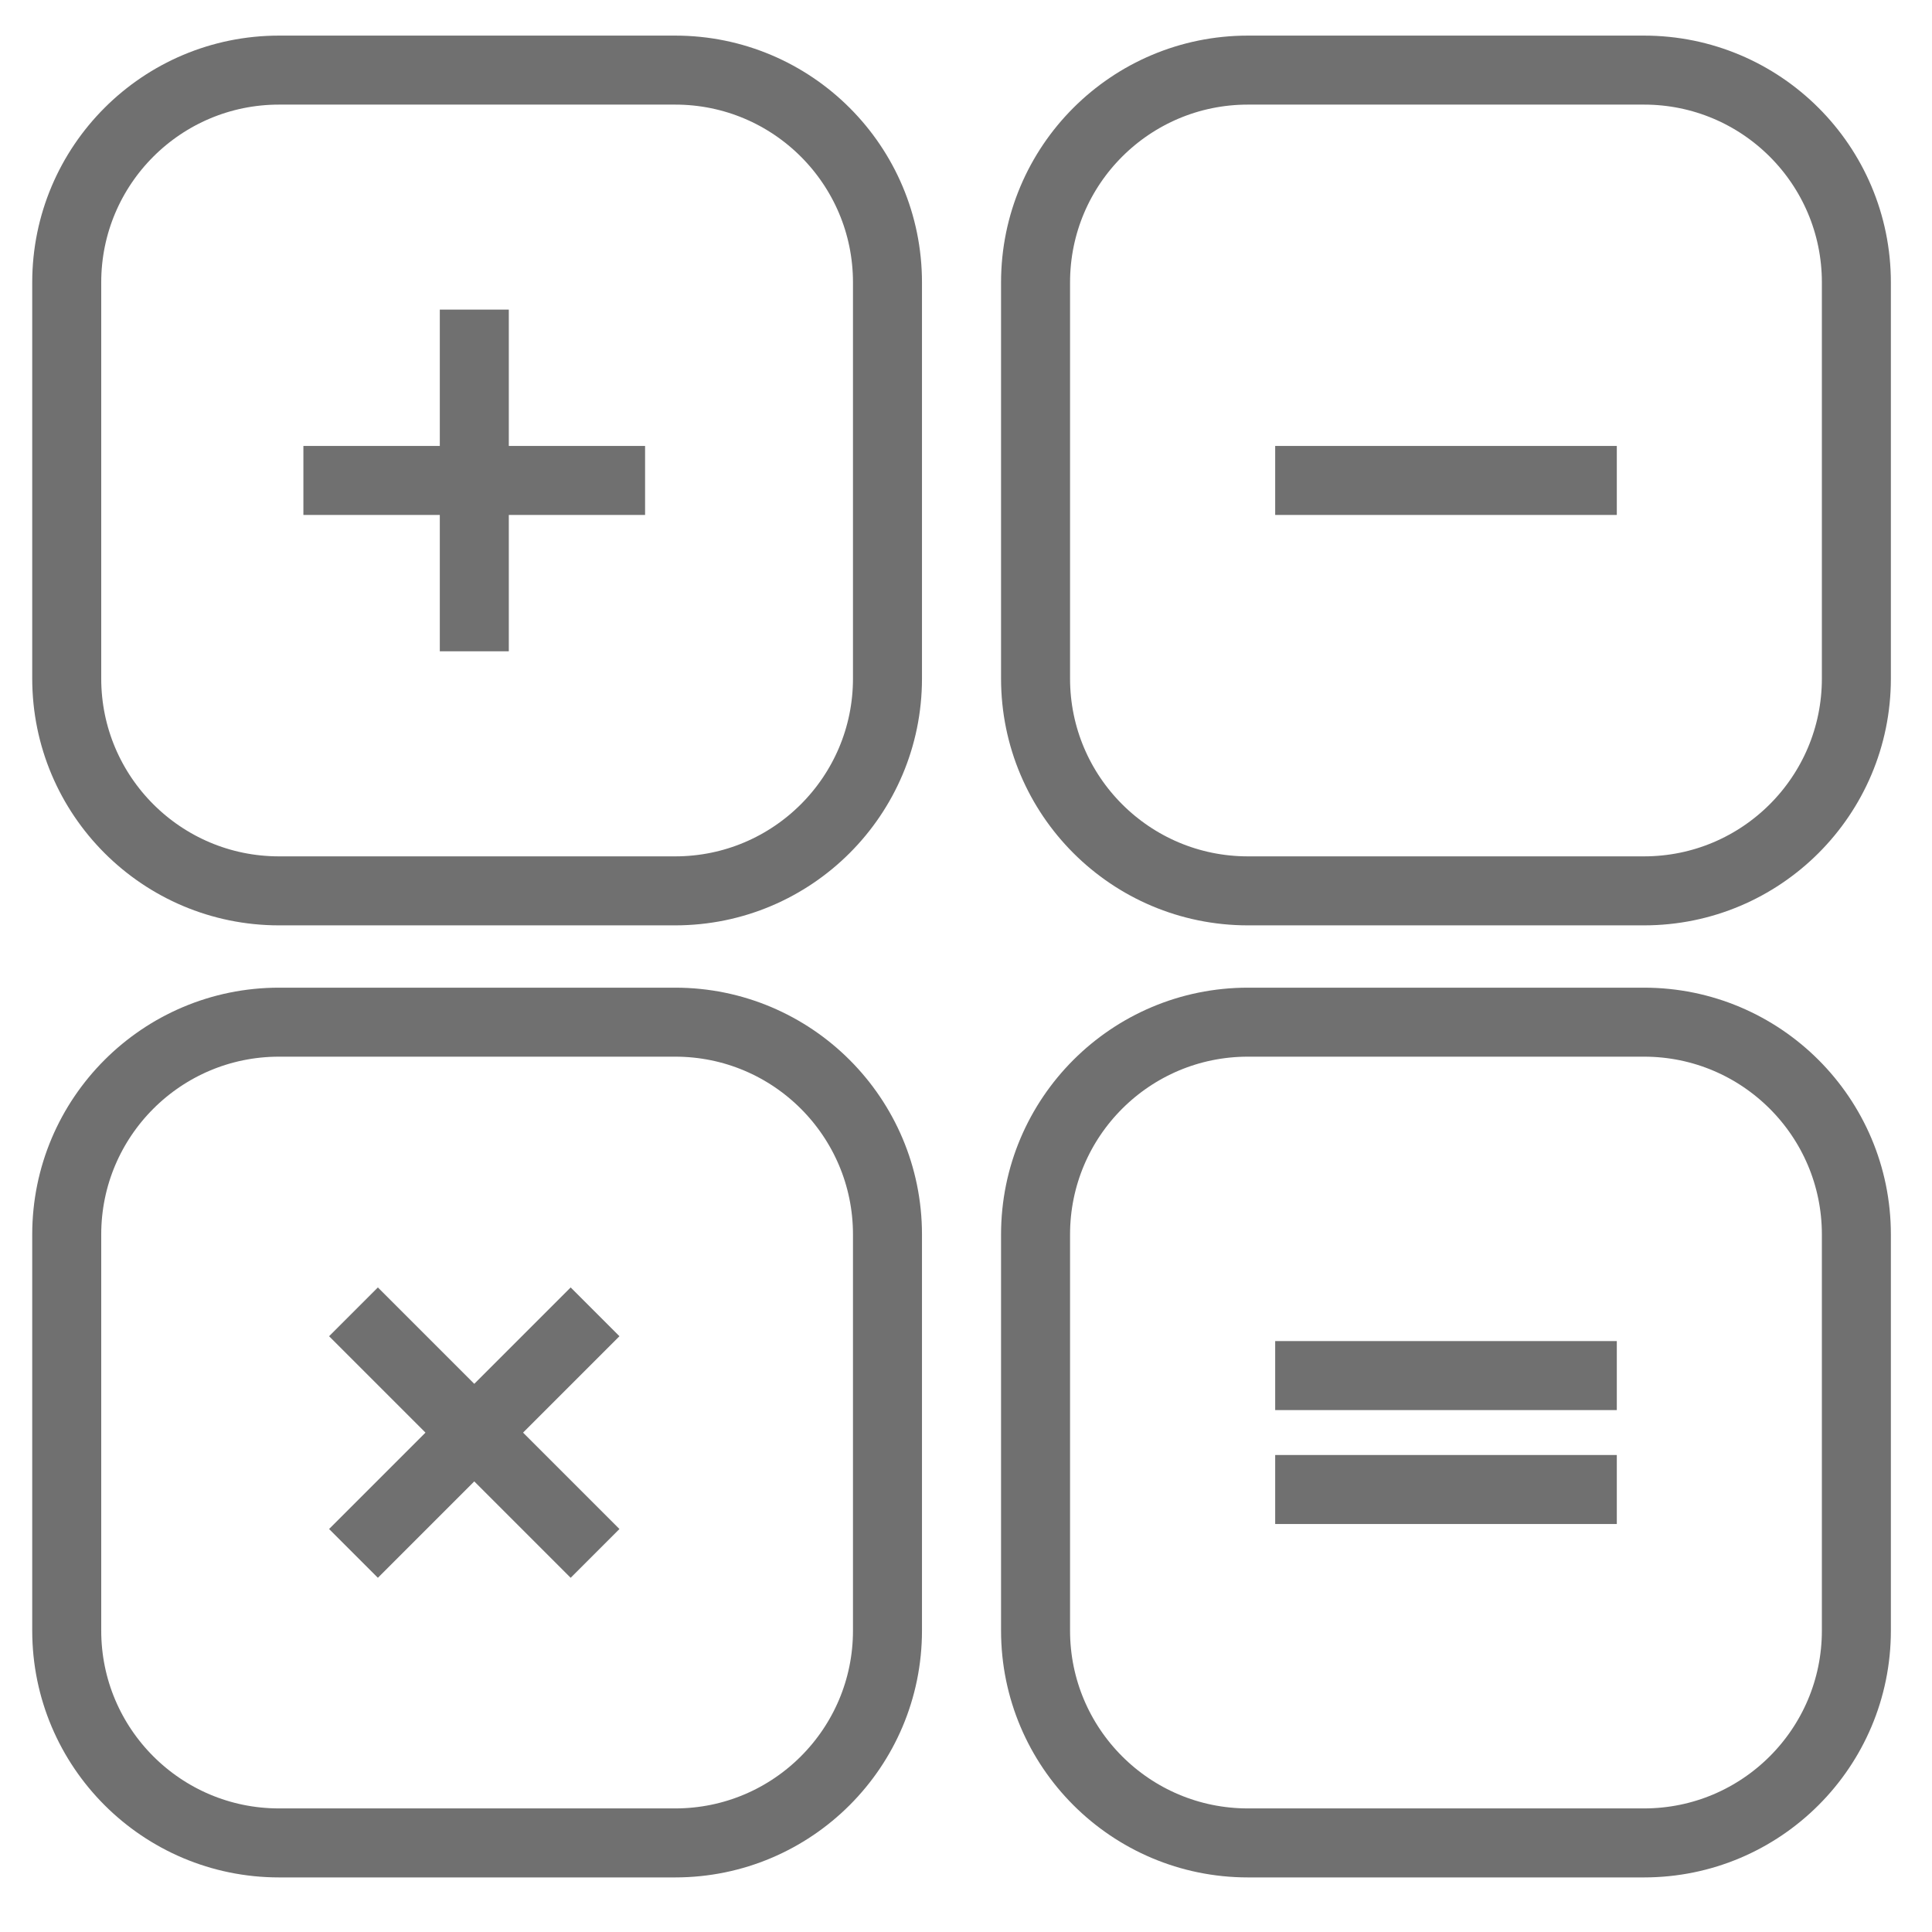 <svg width="28" height="28" viewBox="0 0 28 28" fill="none" xmlns="http://www.w3.org/2000/svg">
<path d="M9.785 1.016H4.044C2.345 1.016 0.967 2.393 0.967 4.093V9.834C0.967 11.533 2.345 12.911 4.044 12.911H9.785C11.484 12.911 12.862 11.533 12.862 9.834V4.093C12.862 2.393 11.484 1.016 9.785 1.016Z" stroke="#707070" stroke-miterlimit="10"/>
<path d="M23.826 1.016H18.086C16.386 1.016 15.008 2.393 15.008 4.093V9.834C15.008 11.533 16.386 12.911 18.086 12.911H23.826C25.526 12.911 26.904 11.533 26.904 9.834V4.093C26.904 2.393 25.526 1.016 23.826 1.016Z" stroke="#707070" stroke-miterlimit="10"/>
<path d="M9.785 14.814H4.044C2.345 14.814 0.967 16.192 0.967 17.891V23.632C0.967 25.331 2.345 26.709 4.044 26.709H9.785C11.484 26.709 12.862 25.331 12.862 23.632V17.891C12.862 16.192 11.484 14.814 9.785 14.814Z" stroke="#707070" stroke-miterlimit="10"/>
<path d="M23.826 14.814H18.086C16.386 14.814 15.008 16.192 15.008 17.891V23.632C15.008 25.331 16.386 26.709 18.086 26.709H23.826C25.526 26.709 26.904 25.331 26.904 23.632V17.891C26.904 16.192 25.526 14.814 23.826 14.814Z" stroke="#707070" stroke-miterlimit="10"/>
<path d="M4.397 6.963H9.349" stroke="#707070" stroke-miterlimit="10"/>
<path d="M6.874 9.439V4.487" stroke="#707070" stroke-miterlimit="10"/>
<path d="M5.123 22.513L8.624 19.012" stroke="#707070" stroke-miterlimit="10"/>
<path d="M8.624 22.513L5.123 19.012" stroke="#707070" stroke-miterlimit="10"/>
<path d="M18.481 6.963H23.432" stroke="#707070" stroke-miterlimit="10"/>
<path d="M18.481 19.936H23.432" stroke="#707070" stroke-miterlimit="10"/>
<path d="M18.481 21.587H23.432" stroke="#707070" stroke-miterlimit="10"/>
</svg>
